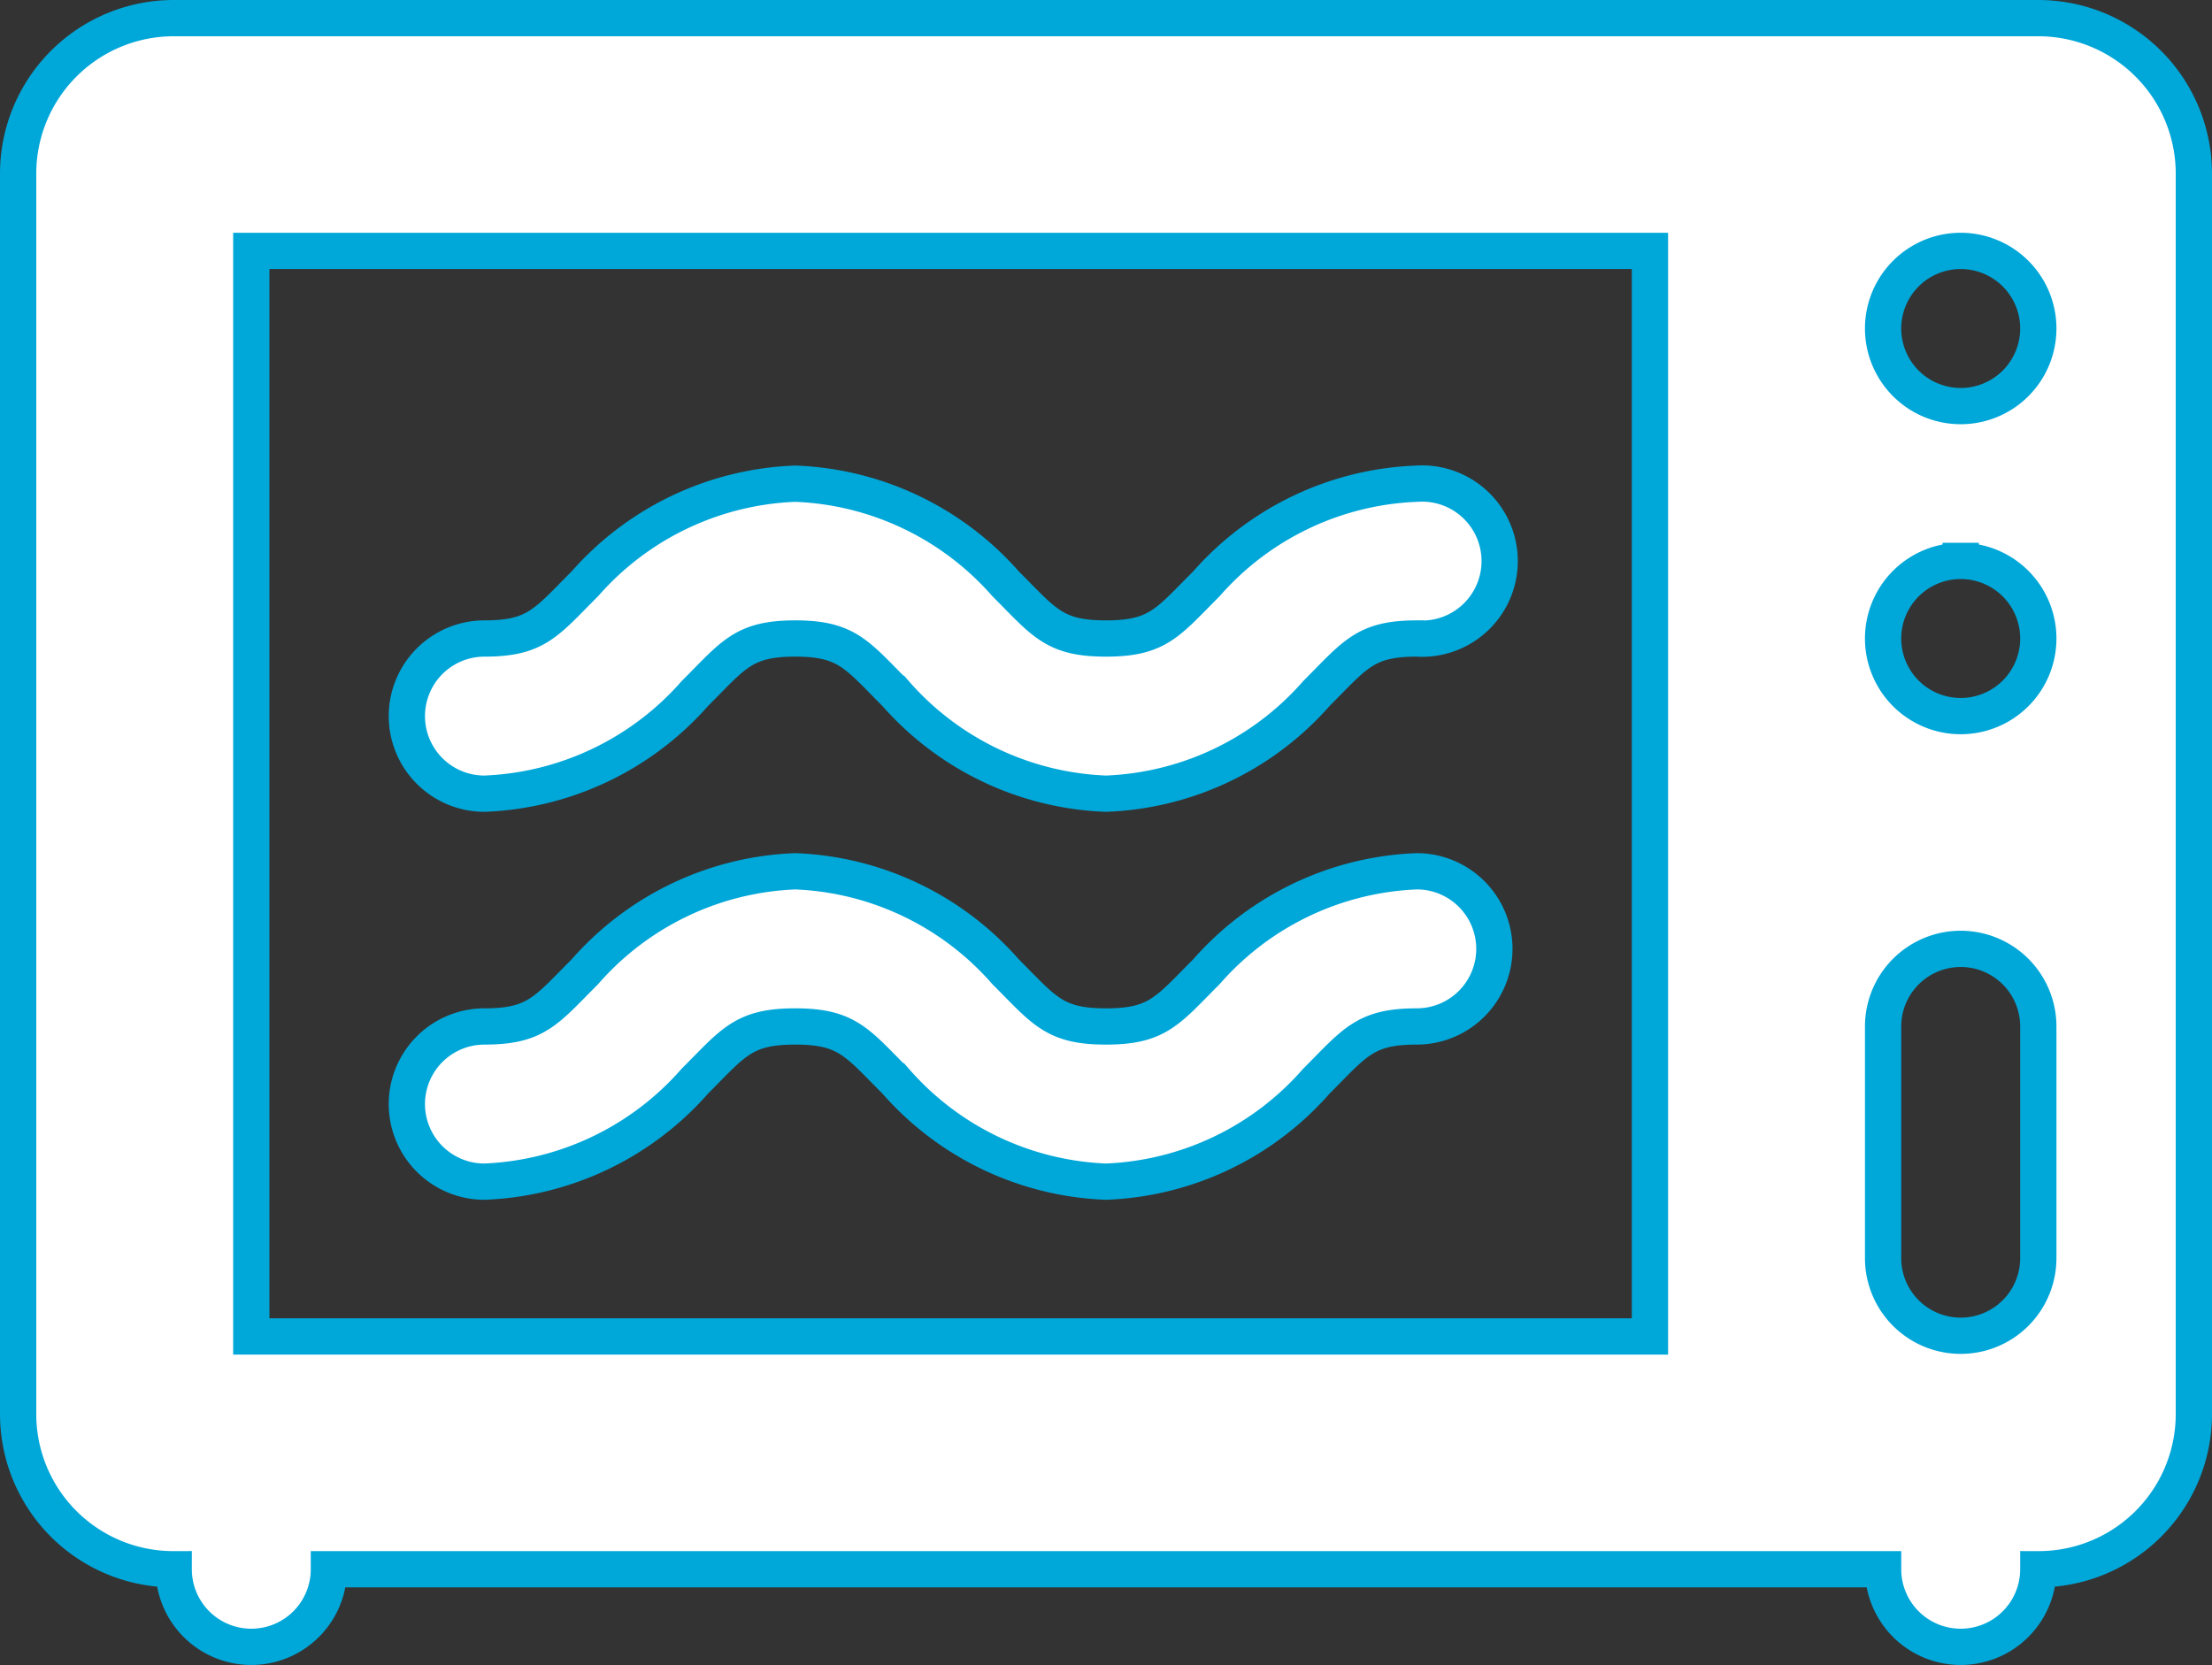 <svg xmlns="http://www.w3.org/2000/svg" viewBox="0 0 61 45.92"><rect x="0" y="0" width="61" height="45.92" fill="#333333" stroke="none"/><title>icon-microwave</title><path d="M5.29.8A4.29,4.29,0,0,0,1,5.08V39.3a4.28,4.28,0,0,0,4.29,4.28,2.14,2.14,0,0,0,4.28,0H52.43a2.14,2.14,0,0,0,4.28,0A4.28,4.28,0,0,0,61,39.3V5.08A4.29,4.29,0,0,0,56.71.8ZM7.43,7.22H46V37.16H7.43Zm47.14,0a2.14,2.14,0,1,1-2.14,2.14A2.14,2.14,0,0,1,54.57,7.22ZM22.43,13.64a8.12,8.12,0,0,0-5.8,2.76c-1.07,1.07-1.34,1.51-2.77,1.51a2.14,2.14,0,1,0,0,4.28,8.14,8.14,0,0,0,5.8-2.76c1.07-1.07,1.34-1.52,2.77-1.52s1.7.45,2.77,1.52A8.12,8.12,0,0,0,31,22.19a8.12,8.12,0,0,0,5.8-2.76c1.07-1.07,1.34-1.52,2.77-1.52a2.14,2.14,0,1,0,0-4.27,8.12,8.12,0,0,0-5.8,2.76c-1.07,1.07-1.34,1.51-2.77,1.51s-1.7-.44-2.77-1.51A8.12,8.12,0,0,0,22.43,13.64Zm32.14,2.13a2.14,2.14,0,1,1-2.14,2.14A2.14,2.14,0,0,1,54.57,15.77ZM22.43,24.33a8.12,8.12,0,0,0-5.8,2.77c-1.07,1.07-1.34,1.51-2.77,1.51a2.14,2.14,0,1,0,0,4.28,8.14,8.14,0,0,0,5.8-2.77c1.07-1.07,1.34-1.51,2.77-1.51s1.7.44,2.77,1.51A8.12,8.12,0,0,0,31,32.89a8.12,8.12,0,0,0,5.8-2.77c1.07-1.07,1.34-1.51,2.77-1.51a2.14,2.14,0,1,0,0-4.28,8.12,8.12,0,0,0-5.8,2.77c-1.07,1.07-1.34,1.51-2.77,1.51s-1.7-.44-2.77-1.51A8.12,8.12,0,0,0,22.43,24.33Zm32.14,2.14a2.14,2.14,0,0,1,2.14,2.14V35a2.14,2.14,0,1,1-4.28,0V28.61A2.14,2.14,0,0,1,54.57,26.47Z" transform="translate(-0.5 -0.3)" fill="#fff" stroke="#00a7d9"/></svg>